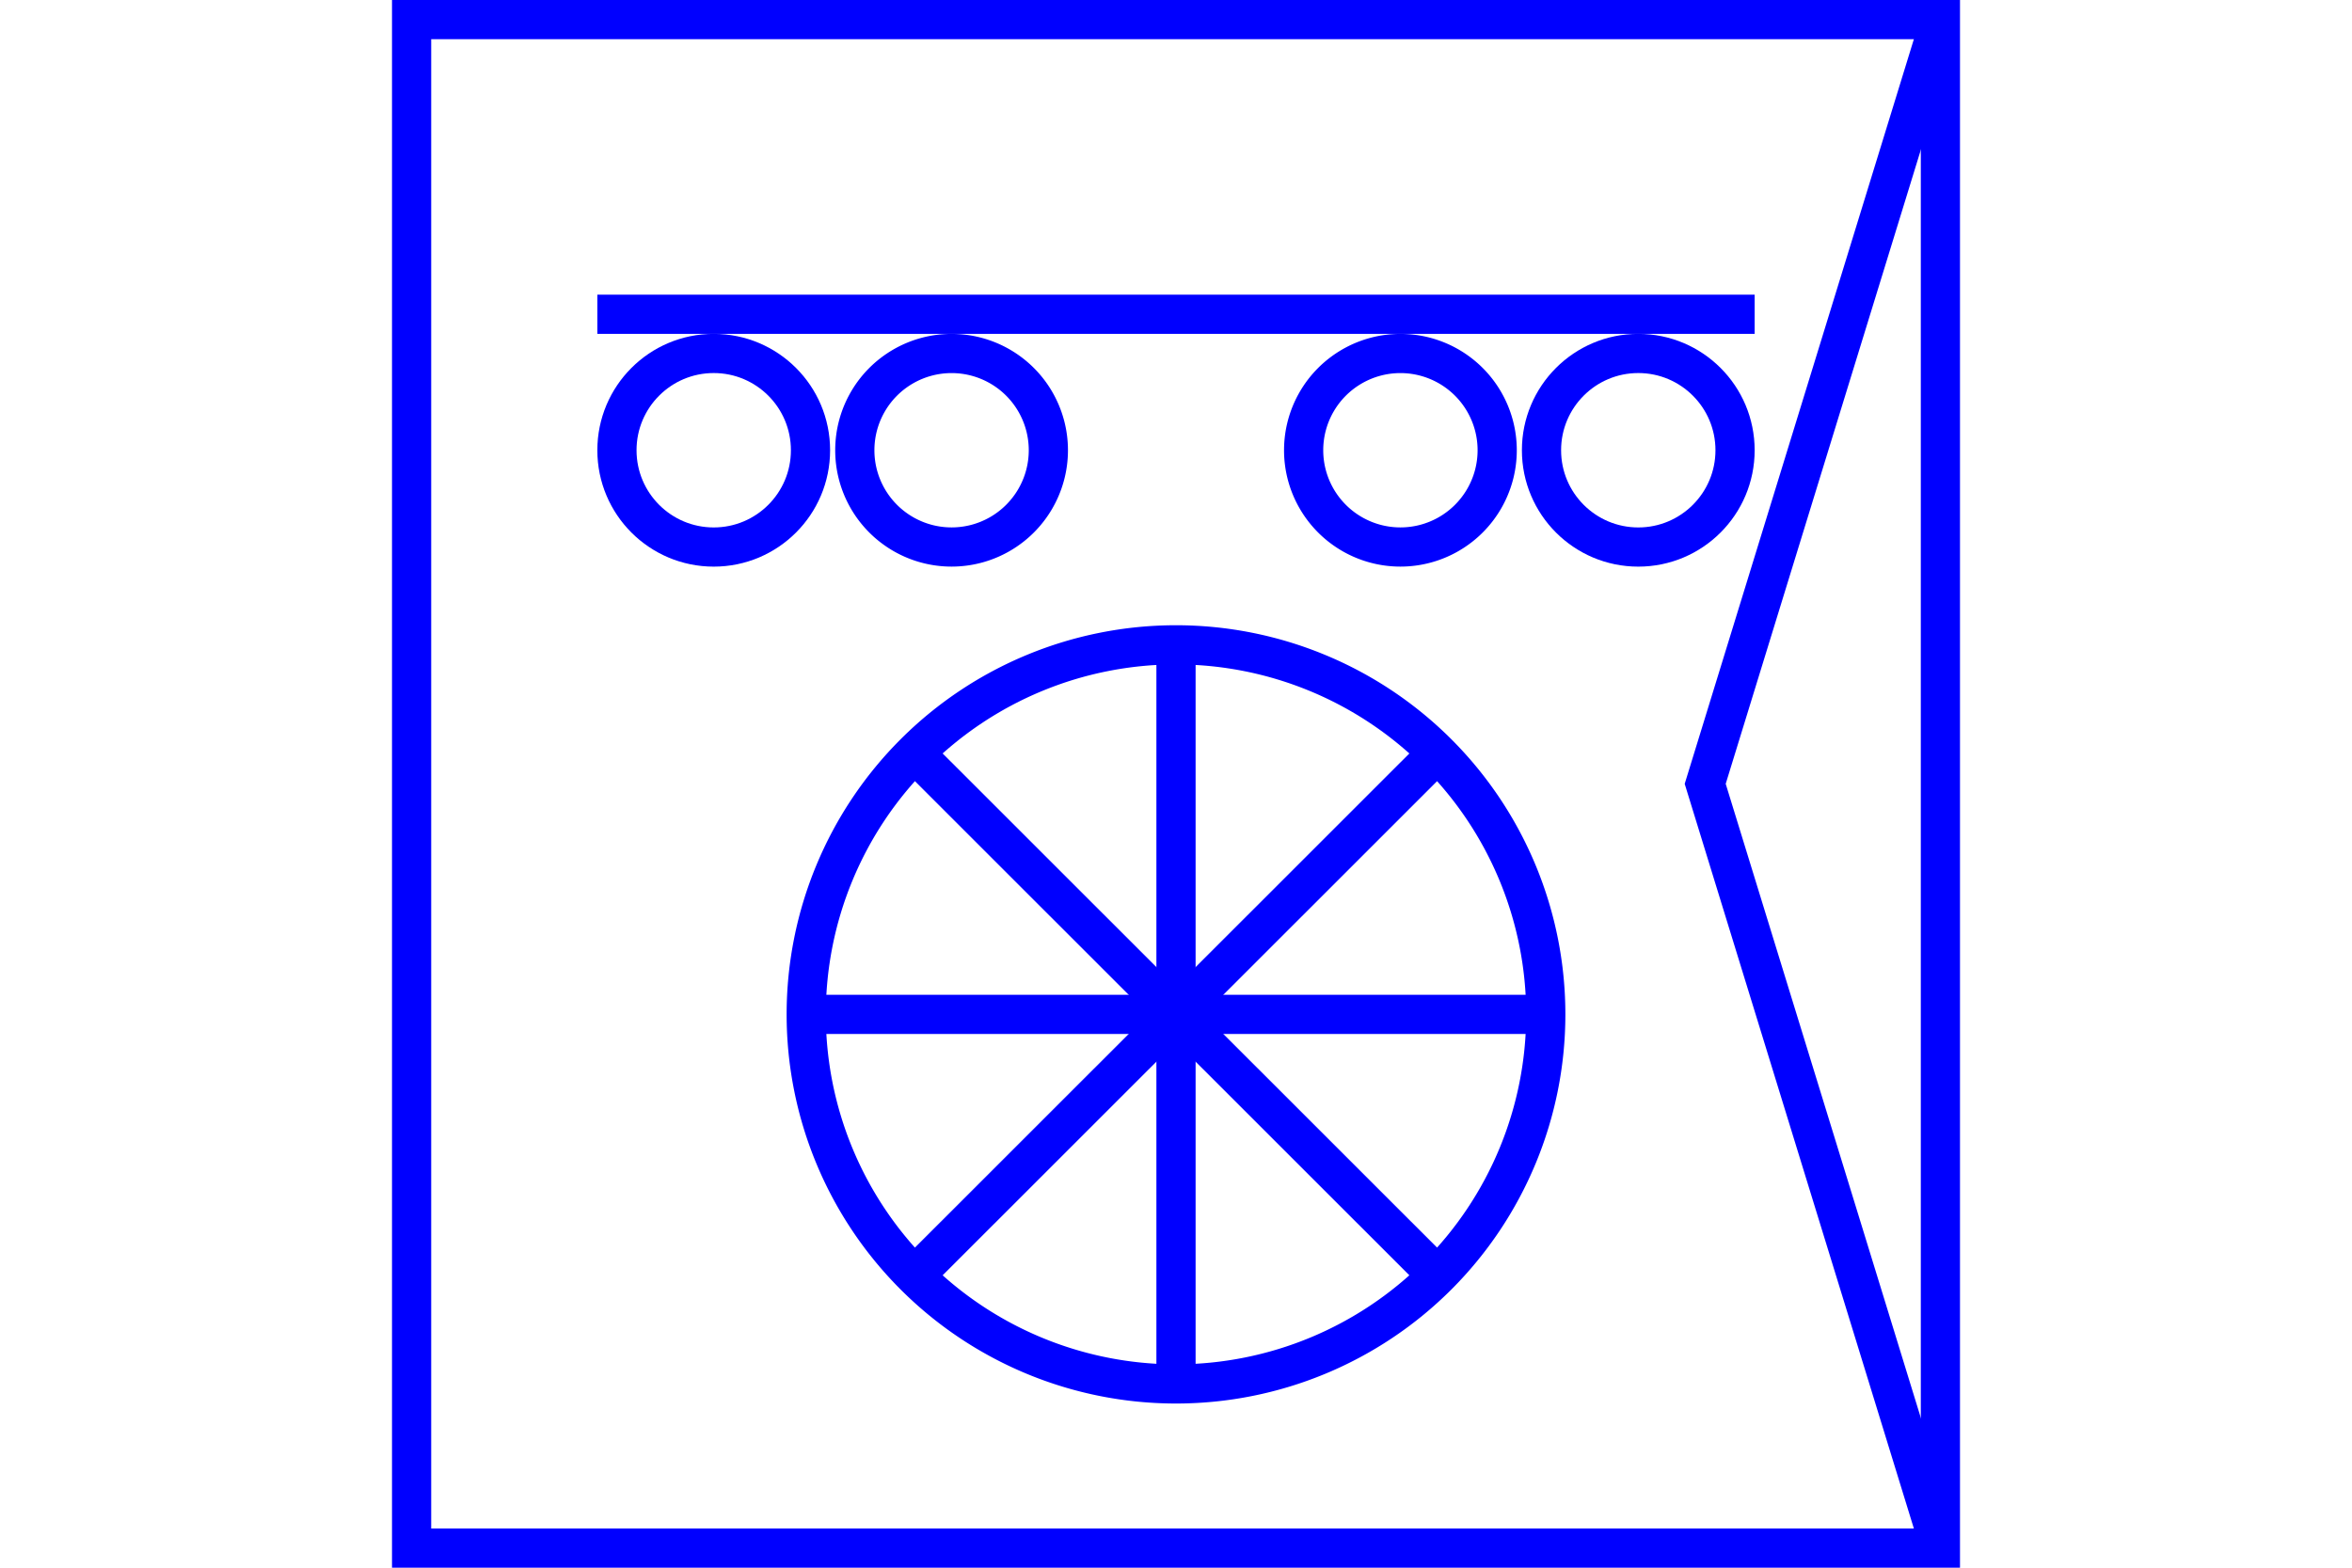 <?xml version="1.0" encoding="UTF-8" standalone="no"?>
<svg
   xmlns="http://www.w3.org/2000/svg"
   id="NATO Map Symbol"
   height="400"
   width="600">
  <g
     id="SpLvl"
	 style="fill:none;stroke:#0000ff;stroke-width:10;stroke-linecap:butt">
  <path
     id="Corps"
     d="M 495,5 435,200 495,395" />
  </g>
  <g
     id="Tpt"
     style="fill:none;stroke:#0000ff;stroke-width:10;stroke-linecap:butt">
    <path
       id="Wheel"
       d="m 394.329,258.822 a 94.329,94.291 0 1 1 -188.659,0 94.329,94.291 0 1 1 188.659,0 z" />
    <path
       id="Wheel-H"
       d="M 205.671,258.822 H 394.329" />
    <path
       id="Wheel-D1"
       d="M 233.299,325.496 366.701,192.148" />
    <path
       id="Wheel-V"
       d="M 300,164.531 V 353.113" />
    <path
       id="Wheel-D2"
       d="M 233.299,192.148 366.701,325.496" />
  </g>
  <g
     id="Rail"
     style="fill:none;stroke:#0000ff;stroke-width:10;stroke-linecap:square;stroke-miterlimit:4" >
      <path
         d="m 206.76,114.881 c 0.005,13.638 -11.05,24.697 -24.688,24.697 -13.638,0 -24.693,-11.059 -24.688,-24.697 -0.005,-13.638 11.05,-24.697 24.688,-24.697 13.638,0 24.693,11.059 24.688,24.697 z"
         id="Wheel-L1" />
      <path
         d="m 267.439,114.881 a 24.688,24.688 0 1 1 -49.376,0 24.688,24.688 0 1 1 49.376,0 z"
         id="Wheel-L2" />
      <path
         d="m 381.937,114.881 a 24.688,24.688 0 1 1 -49.376,0 24.688,24.688 0 1 1 49.376,0 z"
         id="Wheel-R1" />
      <path
         d="m 442.616,114.881 c 0.005,13.638 -11.05,24.697 -24.688,24.697 -13.638,0 -24.693,-11.059 -24.688,-24.697 -0.005,-13.638 11.05,-24.697 24.688,-24.697 13.638,0 24.693,11.059 24.688,24.697 z"
         id="Wheel-R2" />
      <path
         id="Deck"
         d="M 157.384,80.185 H 442.616"/>
  </g>
  <path
     id="Neutral Frame"
     style="fill:none;stroke:#0000ff;stroke-width:10;stroke-linejoin:miter;stroke-miterlimit:4"
     d="M 105,5 H 495 V 395 H 105 Z" />
</svg>
